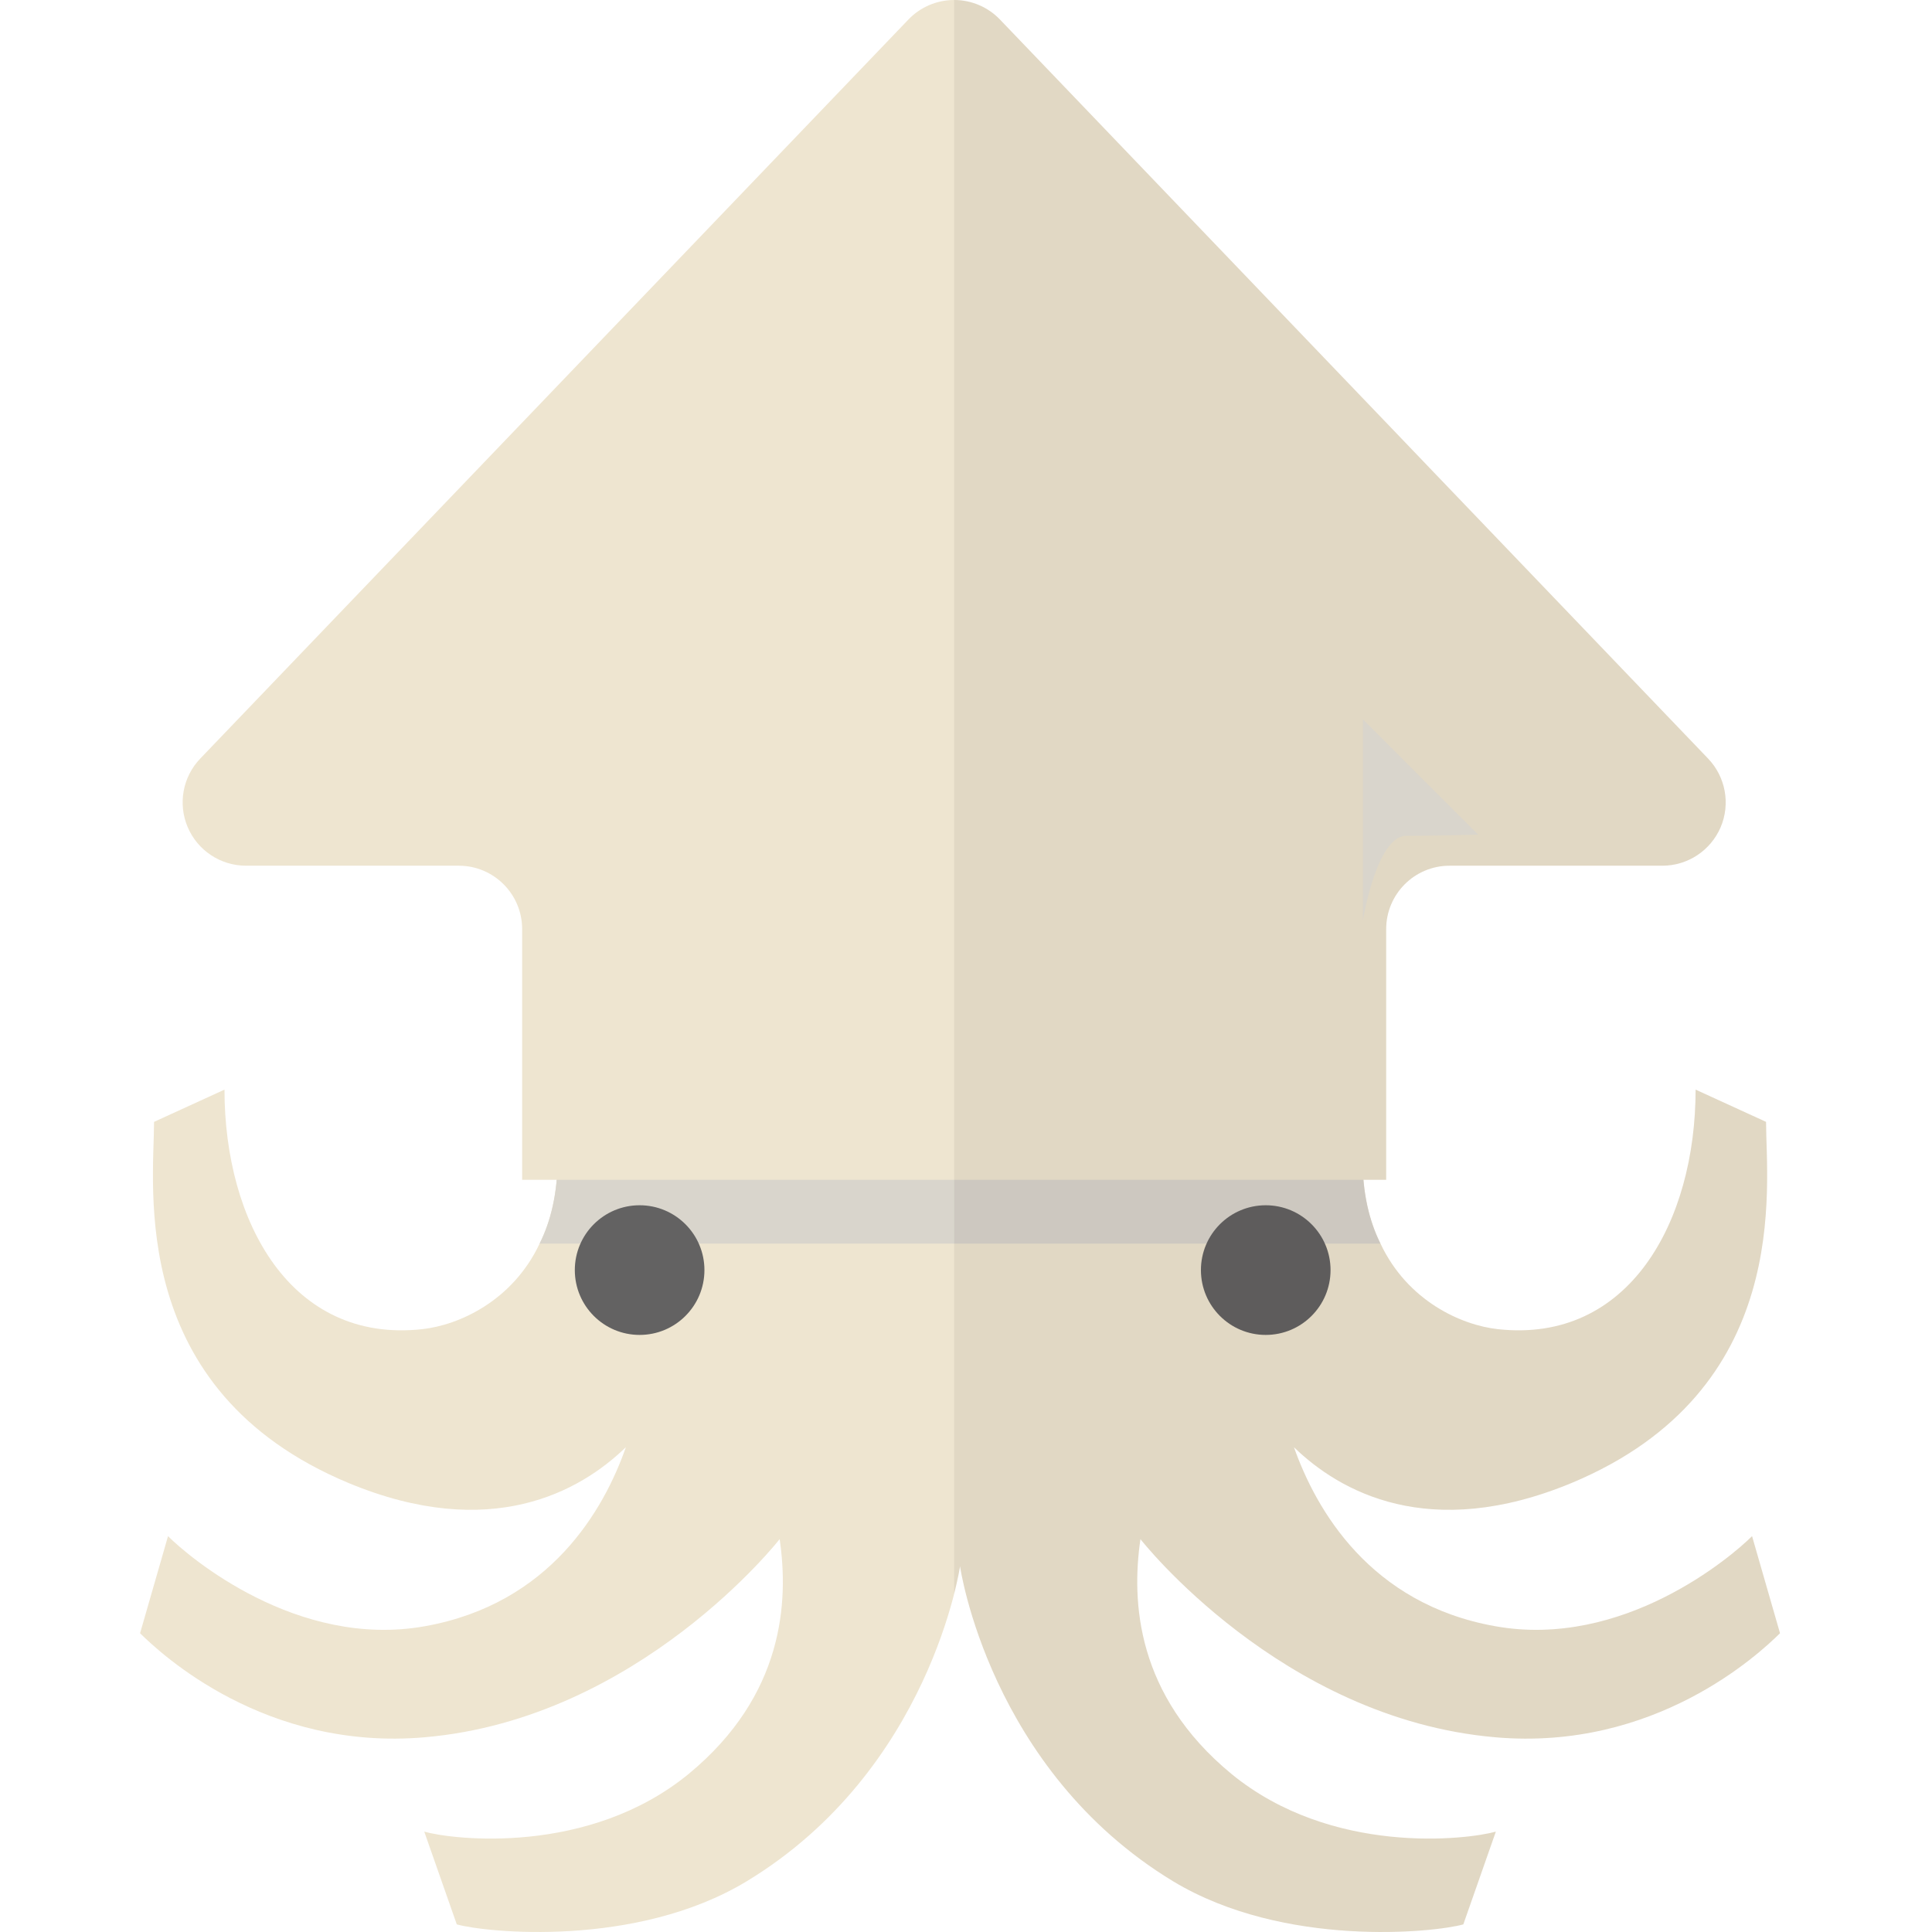 <?xml version="1.0" encoding="UTF-8" standalone="no"?>
<!-- Uploaded to: SVG Repo, www.svgrepo.com, Generator: SVG Repo Mixer Tools -->

<svg
   height="800px"
   width="800px"
   version="1.1"
   id="_x35_"
   viewBox="0 0 512 512"
   xml:space="preserve"
   sodipodi:docname="squid-svgrepo-com.svg"
   inkscape:version="1.1.2 (0a00cf5339, 2022-02-04)"
   xmlns:inkscape="http://www.inkscape.org/namespaces/inkscape"
   xmlns:sodipodi="http://sodipodi.sourceforge.net/DTD/sodipodi-0.dtd"
   xmlns="http://www.w3.org/2000/svg"
   xmlns:svg="http://www.w3.org/2000/svg"><defs
   id="defs25" /><sodipodi:namedview
   id="namedview23"
   pagecolor="#ffffff"
   bordercolor="#666666"
   borderopacity="1.0"
   inkscape:pageshadow="2"
   inkscape:pageopacity="0.0"
   inkscape:pagecheckerboard="0"
   showgrid="false"
   inkscape:zoom="0.805"
   inkscape:cx="399.37888"
   inkscape:cy="400"
   inkscape:window-width="3840"
   inkscape:window-height="2075"
   inkscape:window-x="0"
   inkscape:window-y="54"
   inkscape:window-maximized="1"
   inkscape:current-layer="g16" />
<g
   id="g20">
	<g
   id="g16">
		<path
   style="fill:#eee5d0"
   d="m 302.228,407.885 c -2.422,16.531 -1.141,41.39 24.08,62.194 26.579,21.806 62.556,17.457 70.106,15.321 l -8.621,24.581 c -7.549,2.136 -47.444,6.339 -76.875,-11.404 -48.801,-29.563 -56.496,-83.499 -56.496,-83.499 0,0 -7.764,53.936 -56.566,83.499 -29.354,17.742 -69.253,13.54 -76.805,11.404 L 112.43,485.4 c 7.479,2.136 43.527,6.485 70.106,-15.321 25.221,-20.803 26.502,-45.663 24.08,-62.194 0,0 -37.188,47.59 -94.043,52.509 -42.324,3.702 -69.894,-22.09 -75.453,-27.572 l 7.41,-25.723 c 5.487,5.49 34.2,29.925 68.042,23.872 33.268,-5.914 47.518,-30.927 53.292,-47.451 -12.113,11.751 -35.839,25.145 -73.528,9.477 C 33.488,368.416 40.825,314.48 40.825,297.308 l 18.667,-8.544 c 0,35.053 17.6,67.322 52.437,63.475 9.619,-1.064 23.872,-7.41 31.066,-22.654 2.992,-5.983 4.773,-13.394 4.773,-22.445 h 213.307 c 0,9.052 1.781,16.462 4.773,22.445 7.202,15.245 21.451,21.59 31.066,22.654 34.767,3.847 52.44,-28.422 52.44,-63.475 l 18.667,8.544 c 0,17.172 7.333,71.107 -51.515,95.689 -37.759,15.668 -61.485,2.275 -73.598,-9.477 5.844,16.525 20.094,41.537 53.366,47.451 33.842,6.053 62.556,-18.382 68.039,-23.872 l 7.41,25.723 c -5.559,5.482 -33.125,31.274 -75.448,27.573 -56.859,-4.92 -94.047,-52.51 -94.047,-52.51 z"
   id="path2" />
		<path
   style="fill:#d9d5cc"
   d="M 365.848,329.583 H 142.995 c 2.992,-5.983 4.773,-13.394 4.773,-22.445 h 213.307 c 0,9.052 1.781,16.462 4.773,22.445 z"
   id="path4" />
		<path
   style="fill:#eee5d0"
   d="m 138.375,312.662 v -66.445 c 0,-9.275 -7.518,-16.796 -16.788,-16.796 h -56.39 c -6.728,0 -12.799,-4.014 -15.446,-10.193 -2.637,-6.186 -1.336,-13.345 3.323,-18.201 L 240.743,5.169 C 243.915,1.865 248.285,0 252.87,0 c 4.571,0 8.948,1.865 12.12,5.169 l 187.668,195.858 c 4.648,4.856 5.963,12.016 3.326,18.201 -2.651,6.178 -8.718,10.193 -15.446,10.193 H 384.14 c -9.267,0 -16.789,7.521 -16.789,16.796 v 66.445 z"
   id="path6" />
		<path
   style="fill:#636262"
   d="m 186.682,336.583 c 0,9.491 -7.688,17.186 -17.178,17.186 -9.484,0 -17.172,-7.695 -17.172,-17.186 0,-9.483 7.688,-17.178 17.172,-17.178 9.489,-10e-4 17.178,7.695 17.178,17.178 z"
   id="path8" />
		<path
   style="fill:#636262"
   d="m 352.608,336.583 c 0,9.491 -7.689,17.186 -17.179,17.186 -9.483,0 -17.171,-7.695 -17.171,-17.186 0,-9.483 7.688,-17.178 17.171,-17.178 9.49,-10e-4 17.179,7.695 17.179,17.178 z"
   id="path10" />
		<g
   style="opacity:0.06"
   id="g14"
   transform="translate(37.12)">
			<path
   style="fill:#140808"
   d="m 359.154,460.395 c 42.323,3.701 69.889,-22.091 75.448,-27.573 l -7.41,-25.723 c -5.483,5.49 -34.197,29.925 -68.039,23.872 -33.272,-5.914 -47.521,-30.927 -53.366,-47.451 12.113,11.751 35.839,25.145 73.598,9.477 58.848,-24.581 51.515,-78.517 51.515,-95.689 l -18.667,-8.544 c 0,35.053 -17.673,67.322 -52.44,63.475 -9.615,-1.064 -23.865,-7.41 -31.066,-22.654 -2.351,-4.71 -3.917,-10.339 -4.494,-16.921 h 5.997 v -66.445 c 0,-9.275 7.522,-16.796 16.789,-16.796 h 56.399 c 6.728,0 12.795,-4.014 15.446,-10.193 2.637,-6.186 1.322,-13.345 -3.326,-18.201 L 227.87,5.169 C 224.697,1.865 220.321,0 215.75,0 v 422.287 c 1.127,-4.453 1.552,-7.208 1.552,-7.208 0,0 7.695,53.936 56.496,83.499 29.431,17.742 69.326,13.54 76.875,11.404 l 8.621,-24.581 c -7.549,2.136 -43.527,6.485 -70.106,-15.321 -25.221,-20.803 -26.501,-45.663 -24.08,-62.194 0,-0.001 37.188,47.589 94.046,52.509 z"
   id="path12" />
		</g>
	</g>
	<path
   style="fill:#d9d5cc"
   d="m 391.737,221.197 -30.55,-30.558 v 53.247 c 0,0 3.624,-22.39 11.493,-22.39 7.869,0 19.057,-0.299 19.057,-0.299 z"
   id="path18" />
</g>
</svg>
